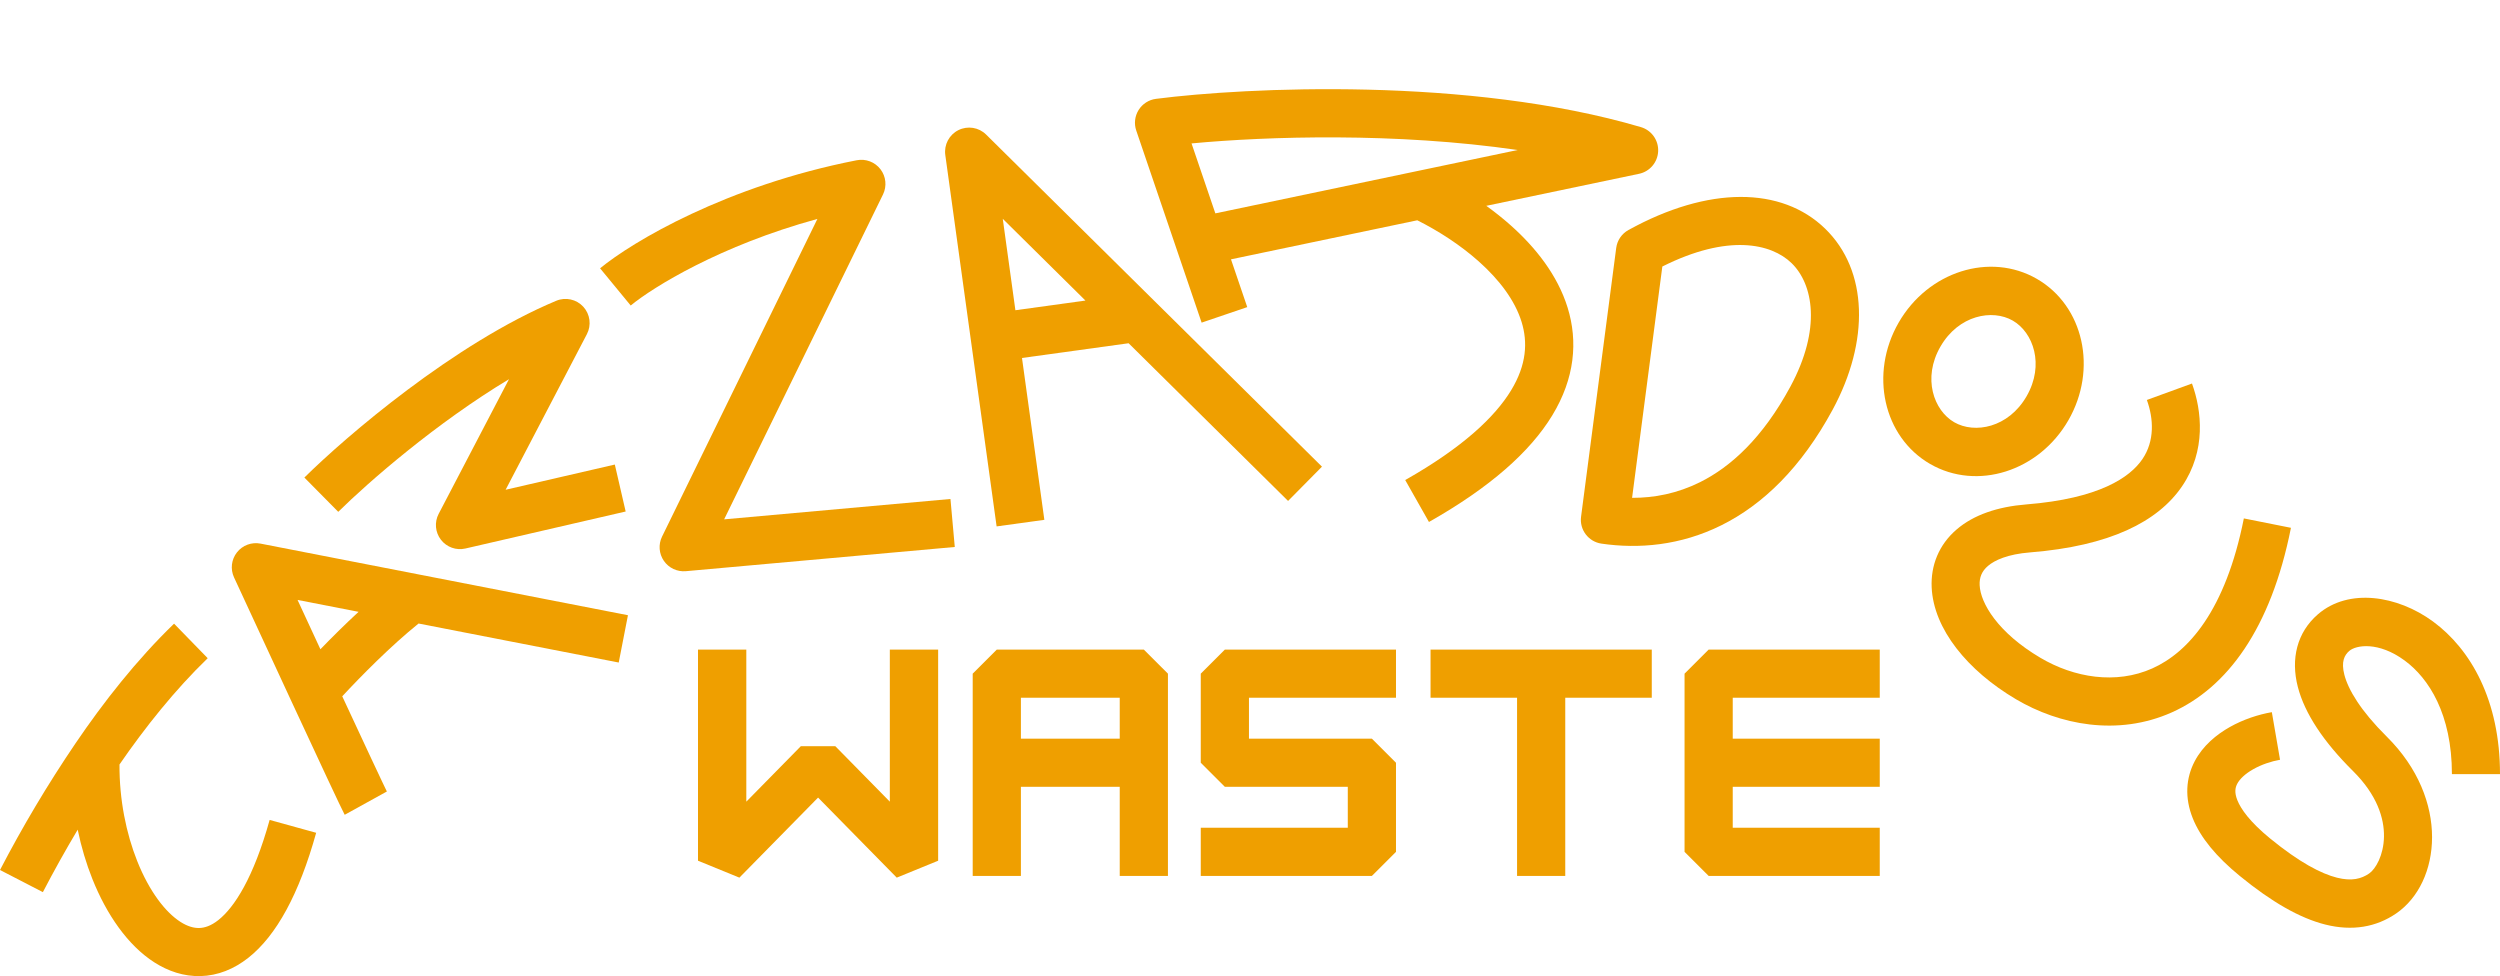 <svg width="1447" height="565" viewBox="0 0 1447 565" fill="none" xmlns="http://www.w3.org/2000/svg">
<path fill-rule="evenodd" clip-rule="evenodd" d="M137.139 319.722C140.371 315.601 145.64 313.638 150.781 314.64L363.456 356.095L358.12 383.475L242.264 360.892C226.293 373.757 208.85 391.415 198.091 403.022C204.222 416.214 209.917 428.439 214.432 438.08C217.162 443.912 219.453 448.781 221.144 452.342C221.991 454.125 222.677 455.557 223.187 456.607C223.598 457.454 223.816 457.889 223.895 458.047C223.928 458.112 223.937 458.13 223.926 458.11L199.51 471.6C197.787 468.481 183.862 438.615 168.895 406.384C157.074 380.927 144.273 353.27 135.451 334.181C133.254 329.427 133.906 323.842 137.139 319.722ZM185.454 375.796C191.912 369.106 199.546 361.511 207.545 354.125L172.225 347.24C176.424 356.312 180.923 366.024 185.454 375.796Z" fill="#EF9F00"/>
<path fill-rule="evenodd" clip-rule="evenodd" d="M337.6 177.532C341.572 181.86 342.406 188.213 339.687 193.42L292.647 283.477L355.859 268.881L362.135 296.06L269.389 317.477C264.083 318.702 258.549 316.727 255.218 312.419C251.886 308.11 251.367 302.257 253.889 297.43L294.609 219.469C252.829 244.594 213.526 278.699 195.779 296.247L176.167 276.411C200.126 252.721 262.878 198.765 321.948 174.093C327.369 171.829 333.627 173.204 337.6 177.532Z" fill="#EF9F00"/>
<path fill-rule="evenodd" clip-rule="evenodd" d="M509.613 97.953C512.836 102.152 513.403 107.815 511.078 112.57L419.132 300.599L550.124 288.81L552.624 316.592L396.979 330.6C391.964 331.051 387.095 328.765 384.24 324.617C381.385 320.47 380.987 315.105 383.199 310.582L473.11 126.715C416.997 142.06 378.037 166.148 365.054 176.834L347.327 155.296C366.05 139.886 420.304 107.526 495.873 92.755C501.068 91.74 506.391 93.753 509.613 97.953Z" fill="#EF9F00"/>
<path fill-rule="evenodd" clip-rule="evenodd" d="M554.711 75.327C560.056 72.651 566.511 73.679 570.762 77.882L765.151 270.108L745.537 289.943L653.238 198.671L591.53 207.196L604.471 300.869L576.839 304.687L547.138 89.708C546.32 83.787 549.366 78.003 554.711 75.327ZM587.712 179.564L628.252 173.963L580.401 126.644L587.712 179.564Z" fill="#EF9F00"/>
<path fill-rule="evenodd" clip-rule="evenodd" d="M659.026 63.667C661.242 60.115 664.935 57.745 669.087 57.213C721.178 50.535 850.302 44.249 949.753 73.572C955.883 75.38 960 81.123 959.744 87.509C959.488 93.895 954.925 99.29 948.669 100.601L860.26 119.132C865.11 122.622 869.853 126.382 874.365 130.397C888.678 143.132 901.516 159.182 907.35 178.092C913.366 197.593 911.531 218.934 898.44 240.451C885.668 261.443 862.567 282.037 827.078 302.121L813.339 277.844C846.642 258.997 865.264 241.312 874.609 225.952C883.634 211.117 884.31 198.034 880.695 186.315C876.897 174.004 867.961 162.037 855.823 151.237C845.024 141.628 832.347 133.534 820.33 127.501L712.497 150.103L721.908 177.756L695.501 186.743L657.657 75.541C656.308 71.578 656.811 67.219 659.026 63.667ZM703.444 123.5L878.41 86.826C808.059 76.585 733.802 78.868 689.666 83.014L703.444 123.5Z" fill="#EF9F00"/>
<path fill-rule="evenodd" clip-rule="evenodd" d="M1056.34 132.3C1081.35 156.539 1082.14 197.519 1060.75 237.093C1042.49 270.864 1020.22 292.141 996.387 304.004C972.592 315.849 948.321 317.772 926.922 314.652C919.389 313.554 914.133 306.619 915.119 299.079L935.462 143.512C936.036 139.125 938.664 135.272 942.541 133.133C988.871 107.573 1031.16 107.899 1056.34 132.3ZM962.16 154.259C1000.15 135.212 1025.19 140.888 1036.94 152.275C1049.48 164.427 1054.4 190.245 1036.22 223.87C1020.2 253.513 1001.78 270.219 983.956 279.094C970.848 285.619 957.473 288.202 944.652 288.149L962.16 154.259Z" fill="#EF9F00"/>
<path fill-rule="evenodd" clip-rule="evenodd" d="M1131.11 244.4C1142.94 251.214 1162.46 247.625 1172.99 229.351C1183.52 211.077 1176.83 192.387 1165 185.573C1153.17 178.759 1133.65 182.348 1123.12 200.622C1112.59 218.896 1119.28 237.586 1131.11 244.4ZM1117.19 268.57C1144.3 284.194 1180.11 272.869 1197.16 243.276C1214.21 213.683 1206.05 177.027 1178.93 161.403C1151.81 145.779 1116 157.103 1098.95 186.697C1081.9 216.29 1090.07 252.946 1117.19 268.57Z" fill="#EF9F00"/>
<path fill-rule="evenodd" clip-rule="evenodd" d="M1262.98 281.452C1248.95 302.053 1221.04 316.045 1175.05 319.723C1162.02 320.765 1154.51 324.223 1150.58 327.601C1147.06 330.633 1145.61 334.226 1145.82 338.723C1146.3 349.116 1156.35 366.186 1181 380.744C1200.43 392.223 1224.68 396.323 1245.79 386.865C1266.52 377.576 1288.14 353.419 1298.74 300.059L1326 305.496C1314.36 364.103 1288.95 398.037 1257.13 412.292C1225.69 426.379 1191.83 419.477 1166.88 404.739C1138.72 388.102 1119.17 364.09 1118.05 340.015C1117.46 327.278 1122.21 315.291 1132.49 306.46C1142.36 297.974 1156.25 293.285 1172.83 291.959C1215.07 288.582 1232.84 276.3 1240.02 265.752C1247.18 255.235 1246.55 242.385 1242.6 231.499L1268.72 221.98C1274.41 237.647 1277.03 260.82 1262.98 281.452Z" fill="#EF9F00"/>
<path fill-rule="evenodd" clip-rule="evenodd" d="M44.973 480.223C37.846 492.169 31.132 504.225 24.815 516.37L0 503.553C12.914 478.726 27.432 454.237 43.686 430.275L55.264 438.074L43.686 430.275C59.796 406.526 79.079 381.931 100.747 360.98L120.211 380.968C101.318 399.237 84.051 420.886 69.159 442.485C69.048 462.803 73.001 482.34 79.449 498.479C86.442 515.981 95.757 528.028 104.453 533.592C108.623 536.261 112.259 537.209 115.359 537.124C118.373 537.041 122.055 535.955 126.401 532.518C135.647 525.208 146.743 508.082 156.066 474.577L183 482.018C173.158 517.389 160.014 541.496 143.773 554.336C135.376 560.975 126.003 564.693 116.129 564.964C106.341 565.233 97.256 562.086 89.351 557.028C73.897 547.139 61.644 529.212 53.481 508.781C49.942 499.922 47.055 490.314 44.973 480.223Z" fill="#EF9F00"/>
<path fill-rule="evenodd" clip-rule="evenodd" d="M1391.82 382.313C1376.6 371.126 1363.67 373.38 1359.78 376.741C1356.93 379.198 1354.95 382.946 1356.92 390.575C1359.12 399.044 1366.18 411.219 1381.46 426.366C1418.2 462.769 1412.8 510.926 1386.95 528.677C1375.35 536.639 1361.54 539.049 1345.96 535.15C1331.06 531.418 1314.73 521.995 1296.4 507.007C1282.74 495.847 1273.59 484.748 1269.13 473.51C1264.43 461.699 1265.2 450.363 1270.25 440.694C1275.01 431.586 1282.92 425.138 1290.63 420.797C1298.45 416.397 1307.12 413.559 1314.94 412.198L1319.69 439.751C1314.65 440.628 1309.03 442.497 1304.23 445.195C1299.33 447.951 1296.3 450.993 1294.89 453.687C1293.78 455.82 1293.17 458.599 1294.97 463.138C1297 468.249 1302.24 475.735 1313.96 485.316C1330.86 499.13 1343.46 505.706 1352.69 508.017C1361.25 510.161 1366.78 508.656 1371.24 505.59C1378.79 500.412 1389.75 473.852 1361.92 446.276C1344.92 429.433 1333.98 413.001 1329.99 397.617C1325.79 381.393 1329.46 366.043 1341.64 355.529C1359.45 340.156 1387.71 344.647 1408.25 359.744C1430.16 375.844 1447 405.456 1447 448.064H1419.17C1419.17 413.218 1405.68 392.499 1391.82 382.313Z" fill="#EF9F00"/>
<path fill-rule="evenodd" clip-rule="evenodd" d="M828 375.98H956.047V403.853H905.972V506.98H878.075V403.853H828V375.98ZM975.017 389.917L988.966 375.98H1088V403.853H1002.91V427.544H1088V455.417H1002.91V479.108H1088V506.98H988.966L975.017 493.044V389.917Z" fill="#EF9F00"/>
<path fill-rule="evenodd" clip-rule="evenodd" d="M563 389.917L576.951 375.98H662.049L676 389.917V506.98H648.099V455.417H590.901V506.98H563V389.917ZM590.901 427.544H648.099V403.853H590.901V427.544Z" fill="#EF9F00"/>
<path fill-rule="evenodd" clip-rule="evenodd" d="M431.968 375.98V464.004L463.526 431.895H483.474L515.032 464.004V375.98H543V498.181L519.042 507.98L473.5 461.643L427.958 507.98L404 498.181V375.98H431.968Z" fill="#EF9F00"/>
<path fill-rule="evenodd" clip-rule="evenodd" d="M695 389.917L708.951 375.98H808V403.853H722.901V427.544H794.049L808 441.48V493.044L794.049 506.98H695V479.108H780.099V455.417H708.951L695 441.48V389.917Z" fill="#EF9F00"/>
</svg>
